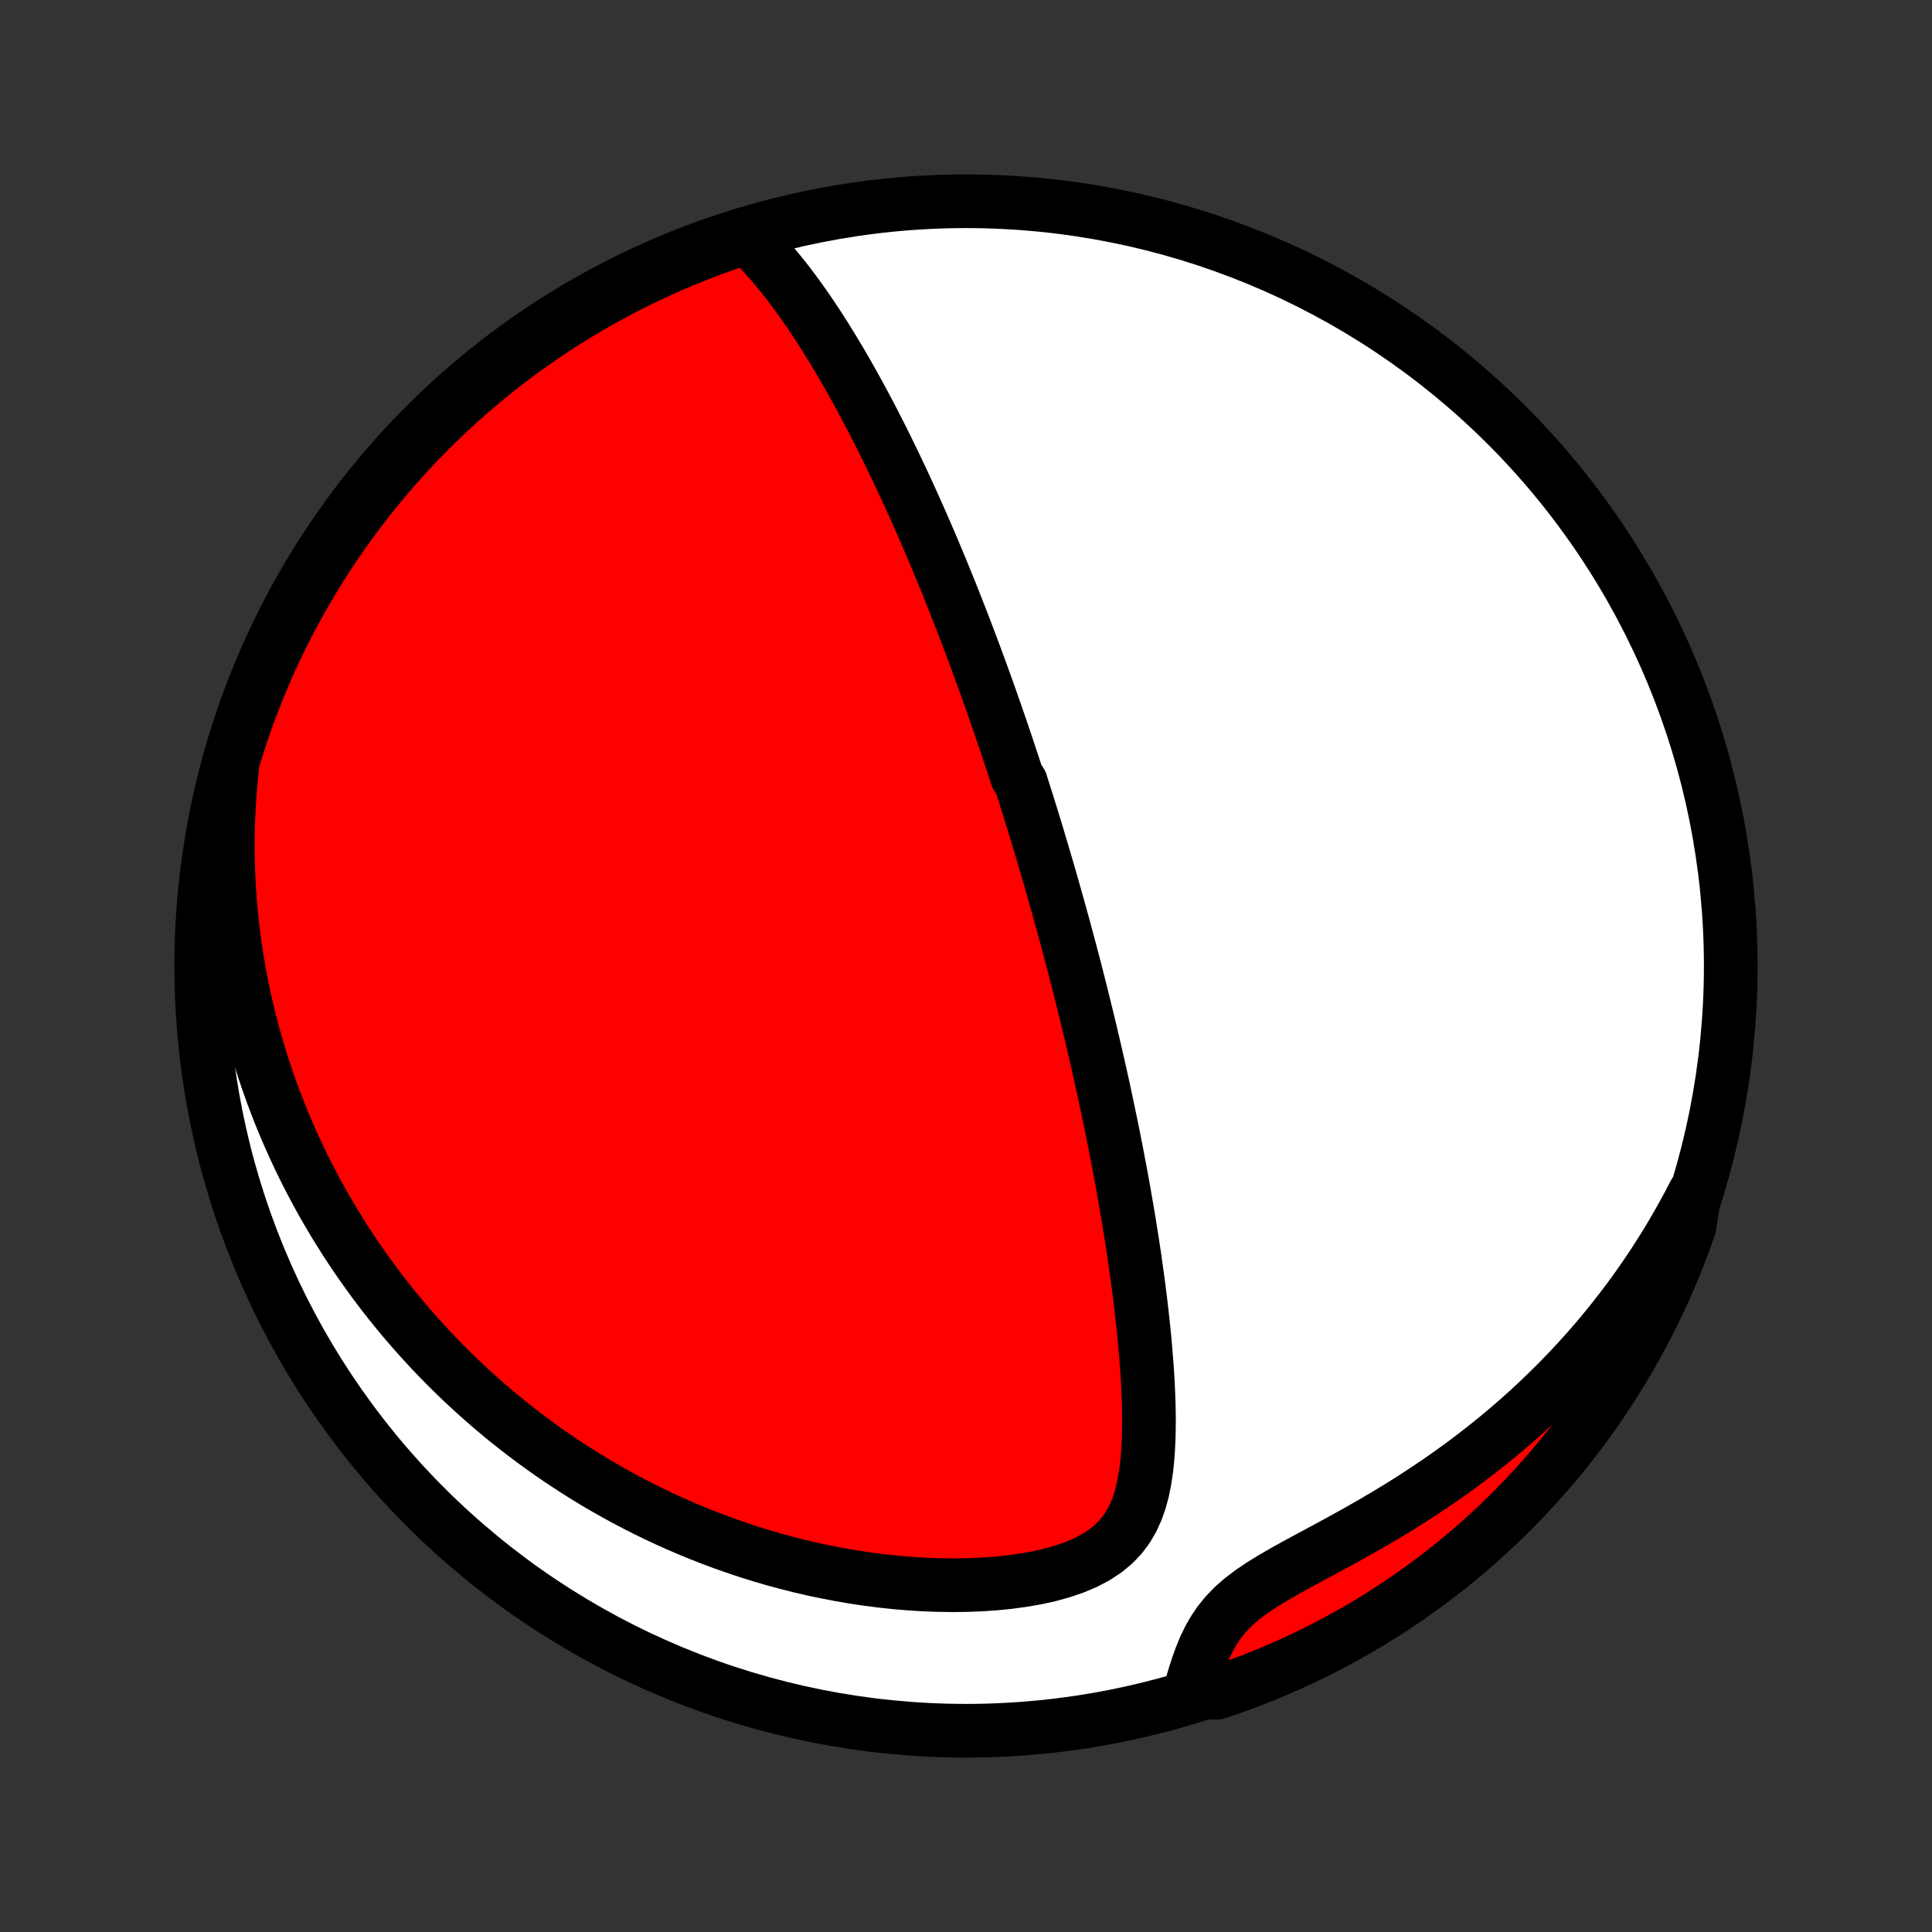 <?xml version="1.0" encoding="utf-8" standalone="no"?>
<!DOCTYPE svg PUBLIC "-//W3C//DTD SVG 1.1//EN"
  "http://www.w3.org/Graphics/SVG/1.1/DTD/svg11.dtd">
<!-- Created with matplotlib (http://matplotlib.org/) -->
<svg height="72pt" version="1.1" viewBox="0 0 72 72" width="72pt" xmlns="http://www.w3.org/2000/svg" xmlns:xlink="http://www.w3.org/1999/xlink">
 <rect x="0" y="0" width="72" height="72" fill="#333333" stroke="none"/>
 <defs>
  <style type="text/css">
*{stroke-linecap:butt;stroke-linejoin:round;}
  </style>
 </defs>
 <g id="figure_1">
  <g id="patch_1">
   <path d="
M0 72
L72 72
L72 0
L0 0
z
" style="fill:none;"/>
  </g>
  <g id="axes_1">
   <g id="PatchCollection_1">
    <defs>
     <path d="
M36 -7.5
C43.558 -7.5 50.808 -10.503 56.153 -15.848
C61.497 -21.192 64.5 -28.442 64.5 -36
C64.5 -43.558 61.497 -50.808 56.153 -56.153
C50.808 -61.497 43.558 -64.5 36 -64.5
C28.442 -64.5 21.192 -61.497 15.848 -56.153
C10.503 -50.808 7.5 -43.558 7.5 -36
C7.5 -28.442 10.503 -21.192 15.848 -15.848
C21.192 -10.503 28.442 -7.5 36 -7.5
z
" id="C0_0_a811fe30f3"/>
     <path d="
M27.817 -63.174
L28.067 -62.937
L28.309 -62.692
L28.544 -62.439
L28.773 -62.18
L28.996 -61.915
L29.214 -61.646
L29.426 -61.373
L29.633 -61.096
L29.836 -60.817
L30.035 -60.535
L30.229 -60.251
L30.419 -59.965
L30.605 -59.678
L30.788 -59.39
L30.967 -59.101
L31.142 -58.812
L31.315 -58.522
L31.483 -58.233
L31.649 -57.943
L31.811 -57.654
L31.971 -57.366
L32.127 -57.078
L32.281 -56.791
L32.432 -56.505
L32.58 -56.22
L32.725 -55.936
L32.868 -55.653
L33.008 -55.371
L33.146 -55.091
L33.281 -54.812
L33.414 -54.535
L33.545 -54.258
L33.674 -53.984
L33.8 -53.711
L33.925 -53.439
L34.047 -53.169
L34.167 -52.9
L34.286 -52.633
L34.402 -52.368
L34.517 -52.104
L34.63 -51.841
L34.742 -51.58
L34.851 -51.32
L34.959 -51.062
L35.066 -50.805
L35.171 -50.55
L35.275 -50.295
L35.377 -50.043
L35.478 -49.791
L35.577 -49.541
L35.675 -49.291
L35.772 -49.043
L35.868 -48.797
L35.963 -48.551
L36.056 -48.306
L36.148 -48.062
L36.24 -47.819
L36.33 -47.577
L36.419 -47.335
L36.508 -47.094
L36.595 -46.855
L36.682 -46.615
L36.768 -46.377
L36.853 -46.139
L36.937 -45.901
L37.02 -45.664
L37.103 -45.427
L37.185 -45.191
L37.266 -44.955
L37.347 -44.719
L37.427 -44.483
L37.506 -44.248
L37.585 -44.012
L37.663 -43.776
L37.741 -43.541
L37.818 -43.305
L37.895 -43.069
L38.047 -42.833
L38.122 -42.596
L38.197 -42.36
L38.272 -42.123
L38.346 -41.885
L38.42 -41.647
L38.494 -41.408
L38.567 -41.168
L38.64 -40.928
L38.713 -40.687
L38.785 -40.445
L38.858 -40.203
L38.929 -39.959
L39.001 -39.714
L39.073 -39.468
L39.144 -39.221
L39.215 -38.973
L39.286 -38.723
L39.357 -38.472
L39.428 -38.22
L39.499 -37.966
L39.569 -37.71
L39.64 -37.453
L39.71 -37.194
L39.78 -36.934
L39.85 -36.671
L39.92 -36.407
L39.99 -36.14
L40.06 -35.872
L40.129 -35.601
L40.199 -35.328
L40.269 -35.053
L40.338 -34.775
L40.407 -34.495
L40.477 -34.213
L40.546 -33.928
L40.615 -33.64
L40.684 -33.35
L40.753 -33.057
L40.822 -32.761
L40.89 -32.462
L40.959 -32.16
L41.027 -31.855
L41.095 -31.547
L41.163 -31.235
L41.23 -30.921
L41.297 -30.603
L41.364 -30.282
L41.431 -29.958
L41.497 -29.63
L41.562 -29.299
L41.628 -28.964
L41.692 -28.626
L41.757 -28.285
L41.82 -27.939
L41.883 -27.591
L41.944 -27.239
L42.005 -26.883
L42.066 -26.524
L42.124 -26.161
L42.182 -25.796
L42.239 -25.426
L42.294 -25.054
L42.347 -24.678
L42.399 -24.299
L42.45 -23.917
L42.498 -23.533
L42.543 -23.145
L42.587 -22.756
L42.628 -22.364
L42.666 -21.97
L42.7 -21.573
L42.731 -21.176
L42.759 -20.777
L42.781 -20.377
L42.799 -19.977
L42.812 -19.576
L42.818 -19.176
L42.816 -18.777
L42.807 -18.379
L42.788 -17.984
L42.759 -17.592
L42.716 -17.204
L42.658 -16.822
L42.581 -16.446
L42.483 -16.08
L42.358 -15.724
L42.203 -15.382
L42.014 -15.057
L41.785 -14.75
L41.515 -14.466
L41.202 -14.207
L40.848 -13.974
L40.457 -13.768
L40.033 -13.588
L39.582 -13.434
L39.108 -13.303
L38.617 -13.195
L38.111 -13.107
L37.595 -13.037
L37.072 -12.985
L36.544 -12.949
L36.012 -12.929
L35.479 -12.923
L34.946 -12.931
L34.413 -12.951
L33.883 -12.985
L33.356 -13.03
L32.832 -13.086
L32.313 -13.153
L31.798 -13.231
L31.289 -13.318
L30.785 -13.415
L30.288 -13.52
L29.796 -13.634
L29.312 -13.757
L28.834 -13.887
L28.363 -14.025
L27.9 -14.169
L27.444 -14.321
L26.995 -14.478
L26.553 -14.642
L26.119 -14.811
L25.693 -14.986
L25.274 -15.166
L24.863 -15.35
L24.459 -15.539
L24.062 -15.733
L23.673 -15.93
L23.291 -16.131
L22.917 -16.336
L22.55 -16.544
L22.189 -16.755
L21.836 -16.97
L21.49 -17.187
L21.15 -17.407
L20.817 -17.629
L20.491 -17.853
L20.171 -18.08
L19.857 -18.309
L19.55 -18.54
L19.249 -18.772
L18.953 -19.006
L18.664 -19.242
L18.38 -19.48
L18.102 -19.719
L17.829 -19.96
L17.562 -20.202
L17.3 -20.445
L17.043 -20.689
L16.791 -20.935
L16.544 -21.182
L16.302 -21.43
L16.065 -21.679
L15.833 -21.929
L15.605 -22.181
L15.381 -22.433
L15.162 -22.686
L14.947 -22.941
L14.736 -23.197
L14.529 -23.453
L14.326 -23.711
L14.128 -23.97
L13.933 -24.23
L13.742 -24.491
L13.555 -24.753
L13.371 -25.016
L13.191 -25.28
L13.014 -25.546
L12.841 -25.812
L12.672 -26.081
L12.505 -26.35
L12.343 -26.621
L12.183 -26.893
L12.027 -27.166
L11.874 -27.441
L11.724 -27.718
L11.578 -27.995
L11.434 -28.275
L11.294 -28.556
L11.157 -28.839
L11.023 -29.124
L10.892 -29.411
L10.764 -29.699
L10.639 -29.989
L10.517 -30.282
L10.398 -30.576
L10.283 -30.873
L10.17 -31.172
L10.061 -31.473
L9.955 -31.776
L9.852 -32.082
L9.752 -32.39
L9.655 -32.701
L9.562 -33.015
L9.472 -33.331
L9.385 -33.651
L9.302 -33.972
L9.223 -34.297
L9.147 -34.626
L9.074 -34.957
L9.005 -35.291
L8.94 -35.629
L8.879 -35.97
L8.822 -36.315
L8.769 -36.663
L8.72 -37.015
L8.675 -37.371
L8.635 -37.73
L8.6 -38.094
L8.569 -38.461
L8.543 -38.833
L8.522 -39.208
L8.506 -39.588
L8.496 -39.973
L8.491 -40.361
L8.492 -40.755
L8.499 -41.153
L8.512 -41.555
L8.532 -41.962
L8.558 -42.374
L8.591 -42.791
L8.631 -43.212
L8.679 -43.639
L8.813 -44.07
L8.966 -44.549
L9.127 -45.023
L9.297 -45.493
L9.475 -45.961
L9.661 -46.425
L9.855 -46.886
L10.057 -47.344
L10.267 -47.799
L10.485 -48.25
L10.71 -48.697
L10.943 -49.141
L11.184 -49.58
L11.432 -50.015
L11.688 -50.446
L11.952 -50.873
L12.222 -51.295
L12.5 -51.712
L12.785 -52.125
L13.077 -52.532
L13.376 -52.935
L13.682 -53.333
L13.995 -53.725
L14.314 -54.111
L14.64 -54.493
L14.973 -54.868
L15.312 -55.238
L15.657 -55.602
L16.009 -55.96
L16.366 -56.312
L16.73 -56.658
L17.099 -56.998
L17.474 -57.331
L17.855 -57.657
L18.241 -57.977
L18.633 -58.291
L19.03 -58.597
L19.432 -58.897
L19.84 -59.19
L20.252 -59.475
L20.669 -59.754
L21.09 -60.025
L21.516 -60.289
L21.947 -60.545
L22.382 -60.794
L22.821 -61.036
L23.264 -61.27
L23.711 -61.496
L24.162 -61.714
L24.616 -61.925
L25.073 -62.127
L25.535 -62.322
L25.999 -62.509
L26.466 -62.688
L26.936 -62.858
z
" id="C0_1_b62fe7f1c2"/>
     <path d="
M63.147 -27.53
L62.943 -27.138
L62.73 -26.745
L62.509 -26.352
L62.28 -25.959
L62.043 -25.567
L61.796 -25.175
L61.541 -24.783
L61.277 -24.393
L61.004 -24.003
L60.722 -23.614
L60.43 -23.227
L60.129 -22.841
L59.819 -22.457
L59.499 -22.074
L59.169 -21.694
L58.83 -21.317
L58.481 -20.942
L58.123 -20.57
L57.754 -20.202
L57.376 -19.837
L56.989 -19.476
L56.592 -19.119
L56.185 -18.767
L55.77 -18.42
L55.345 -18.078
L54.912 -17.741
L54.471 -17.41
L54.021 -17.085
L53.564 -16.766
L53.1 -16.454
L52.63 -16.148
L52.154 -15.849
L51.673 -15.557
L51.19 -15.272
L50.704 -14.994
L50.217 -14.722
L49.732 -14.456
L49.25 -14.196
L48.774 -13.94
L48.308 -13.688
L47.856 -13.437
L47.422 -13.186
L47.011 -12.933
L46.627 -12.674
L46.277 -12.408
L45.962 -12.132
L45.684 -11.845
L45.442 -11.547
L45.233 -11.238
L45.053 -10.921
L44.897 -10.597
L44.761 -10.267
L44.641 -9.934
L44.532 -9.599
L44.432 -9.264
L44.865 -8.929
L45.336 -8.914
L45.805 -9.073
L46.27 -9.24
L46.733 -9.415
L47.192 -9.598
L47.648 -9.79
L48.1 -9.989
L48.548 -10.196
L48.993 -10.411
L49.434 -10.634
L49.87 -10.865
L50.303 -11.103
L50.731 -11.349
L51.154 -11.602
L51.573 -11.863
L51.987 -12.131
L52.397 -12.407
L52.801 -12.689
L53.2 -12.979
L53.594 -13.276
L53.983 -13.579
L54.366 -13.89
L54.744 -14.207
L55.115 -14.531
L55.481 -14.861
L55.842 -15.198
L56.196 -15.541
L56.544 -15.891
L56.885 -16.246
L57.22 -16.608
L57.549 -16.975
L57.871 -17.348
L58.187 -17.727
L58.496 -18.112
L58.798 -18.502
L59.093 -18.897
L59.381 -19.297
L59.662 -19.703
L59.935 -20.114
L60.202 -20.529
L60.461 -20.949
L60.712 -21.374
L60.956 -21.803
L61.193 -22.236
L61.421 -22.674
L61.642 -23.116
L61.855 -23.561
L62.061 -24.011
L62.258 -24.464
L62.447 -24.92
L62.629 -25.38
L62.802 -25.843
L62.967 -26.31
z
" id="C0_2_542003f887"/>
    </defs>
    <g clip-path="url(#p1bffca34e9)">
     <use style="fill:#ffffff;stroke:#000000;stroke-width:2.0;" x="0.0" xlink:href="#C0_0_a811fe30f3" y="72.0"/>
    </g>
    <g clip-path="url(#p1bffca34e9)">
     <use style="fill:#ff0000;stroke:#000000;stroke-width:2.0;" x="0.0" xlink:href="#C0_1_b62fe7f1c2" y="72.0"/>
    </g>
    <g clip-path="url(#p1bffca34e9)">
     <use style="fill:#ff0000;stroke:#000000;stroke-width:2.0;" x="0.0" xlink:href="#C0_2_542003f887" y="72.0"/>
    </g>
   </g>
  </g>
 </g>
 <defs>
  <clipPath id="p1bffca34e9">
   <rect height="72.0" width="72.0" x="0.0" y="0.0"/>
  </clipPath>
 </defs>
</svg>
